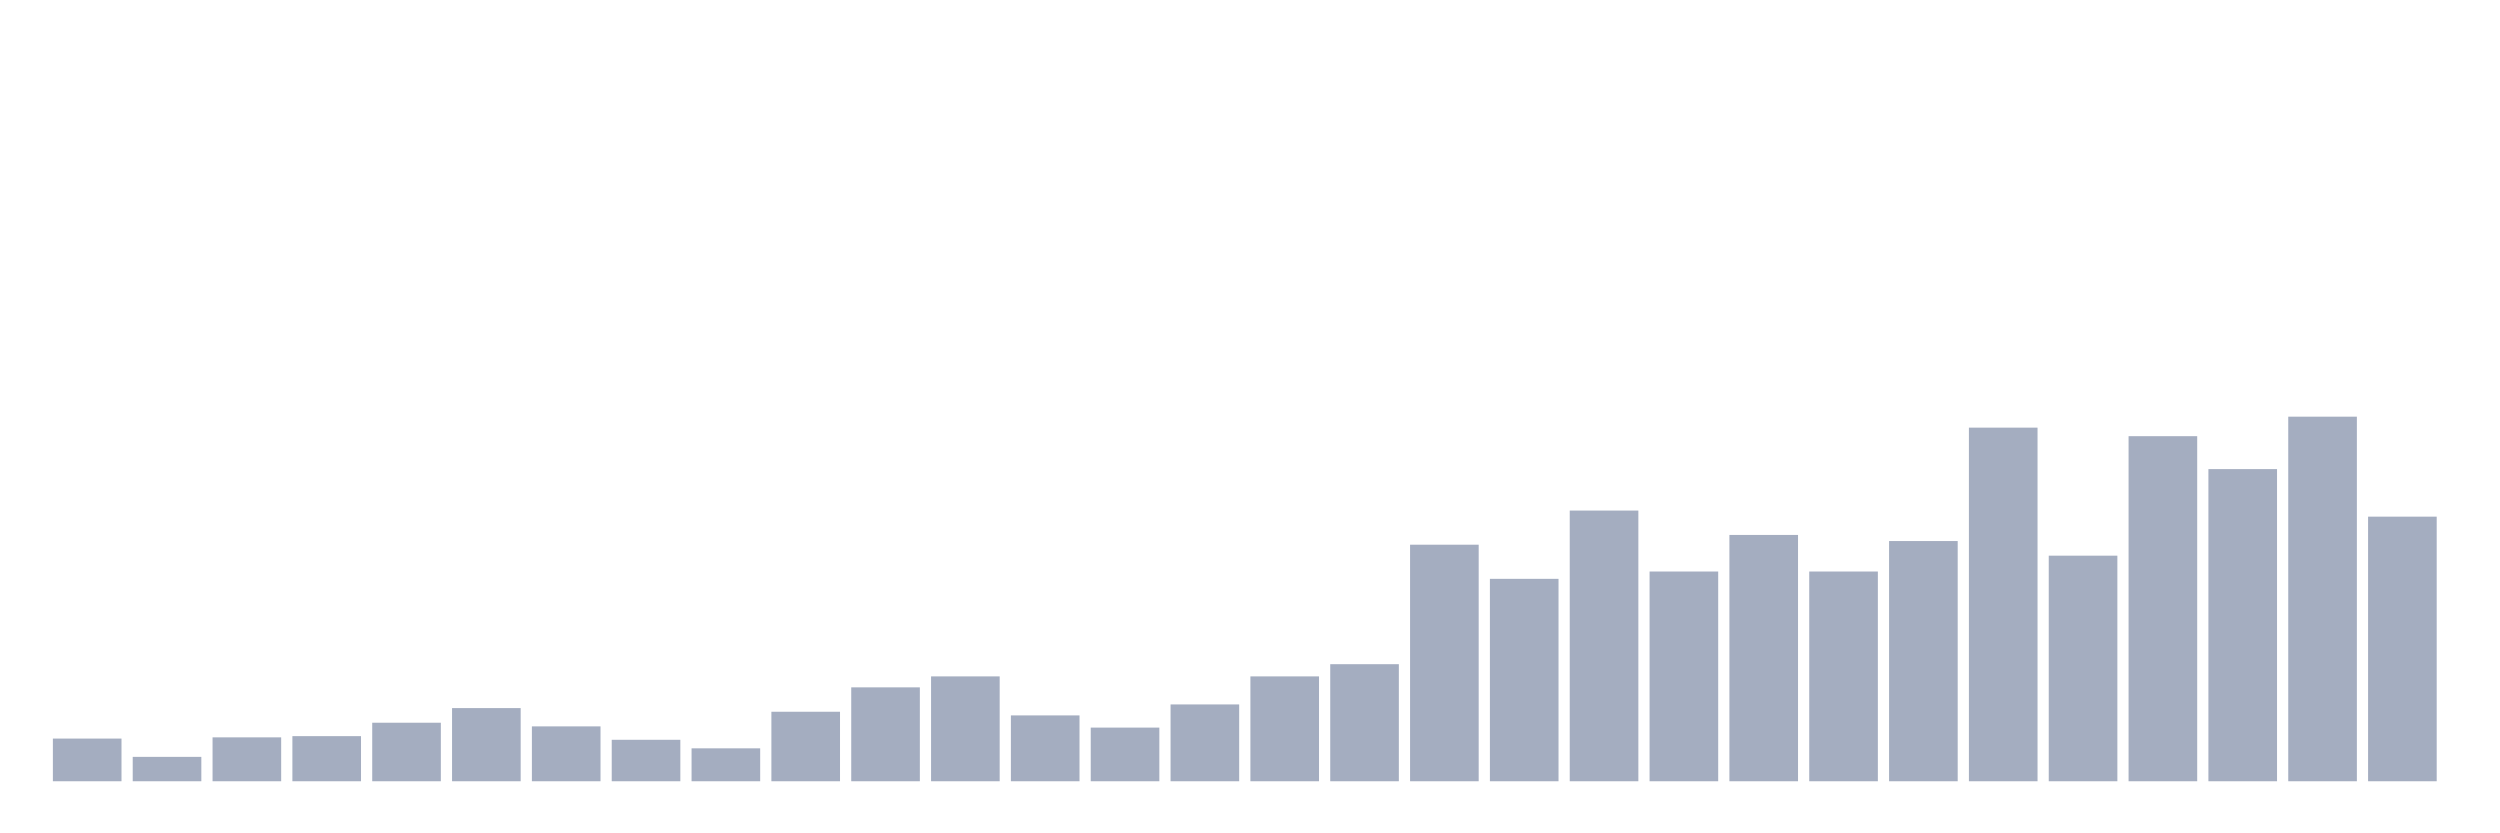 <svg xmlns="http://www.w3.org/2000/svg" viewBox="0 0 480 160"><g transform="translate(10,10)"><rect class="bar" x="0.153" width="13.175" y="131.806" height="8.194" fill="rgb(164,173,192)"></rect><rect class="bar" x="15.482" width="13.175" y="135.318" height="4.682" fill="rgb(164,173,192)"></rect><rect class="bar" x="30.81" width="13.175" y="131.572" height="8.428" fill="rgb(164,173,192)"></rect><rect class="bar" x="46.138" width="13.175" y="131.338" height="8.662" fill="rgb(164,173,192)"></rect><rect class="bar" x="61.466" width="13.175" y="128.763" height="11.237" fill="rgb(164,173,192)"></rect><rect class="bar" x="76.794" width="13.175" y="125.953" height="14.047" fill="rgb(164,173,192)"></rect><rect class="bar" x="92.123" width="13.175" y="129.465" height="10.535" fill="rgb(164,173,192)"></rect><rect class="bar" x="107.451" width="13.175" y="132.04" height="7.96" fill="rgb(164,173,192)"></rect><rect class="bar" x="122.779" width="13.175" y="133.679" height="6.321" fill="rgb(164,173,192)"></rect><rect class="bar" x="138.107" width="13.175" y="126.656" height="13.344" fill="rgb(164,173,192)"></rect><rect class="bar" x="153.436" width="13.175" y="121.973" height="18.027" fill="rgb(164,173,192)"></rect><rect class="bar" x="168.764" width="13.175" y="119.866" height="20.134" fill="rgb(164,173,192)"></rect><rect class="bar" x="184.092" width="13.175" y="127.358" height="12.642" fill="rgb(164,173,192)"></rect><rect class="bar" x="199.42" width="13.175" y="129.699" height="10.301" fill="rgb(164,173,192)"></rect><rect class="bar" x="214.748" width="13.175" y="125.251" height="14.749" fill="rgb(164,173,192)"></rect><rect class="bar" x="230.077" width="13.175" y="119.866" height="20.134" fill="rgb(164,173,192)"></rect><rect class="bar" x="245.405" width="13.175" y="117.525" height="22.475" fill="rgb(164,173,192)"></rect><rect class="bar" x="260.733" width="13.175" y="94.582" height="45.418" fill="rgb(164,173,192)"></rect><rect class="bar" x="276.061" width="13.175" y="101.137" height="38.863" fill="rgb(164,173,192)"></rect><rect class="bar" x="291.39" width="13.175" y="88.027" height="51.973" fill="rgb(164,173,192)"></rect><rect class="bar" x="306.718" width="13.175" y="99.732" height="40.268" fill="rgb(164,173,192)"></rect><rect class="bar" x="322.046" width="13.175" y="92.709" height="47.291" fill="rgb(164,173,192)"></rect><rect class="bar" x="337.374" width="13.175" y="99.732" height="40.268" fill="rgb(164,173,192)"></rect><rect class="bar" x="352.702" width="13.175" y="93.88" height="46.12" fill="rgb(164,173,192)"></rect><rect class="bar" x="368.031" width="13.175" y="72.107" height="67.893" fill="rgb(164,173,192)"></rect><rect class="bar" x="383.359" width="13.175" y="96.689" height="43.311" fill="rgb(164,173,192)"></rect><rect class="bar" x="398.687" width="13.175" y="73.746" height="66.254" fill="rgb(164,173,192)"></rect><rect class="bar" x="414.015" width="13.175" y="80.067" height="59.933" fill="rgb(164,173,192)"></rect><rect class="bar" x="429.344" width="13.175" y="70" height="70" fill="rgb(164,173,192)"></rect><rect class="bar" x="444.672" width="13.175" y="89.197" height="50.803" fill="rgb(164,173,192)"></rect></g></svg>